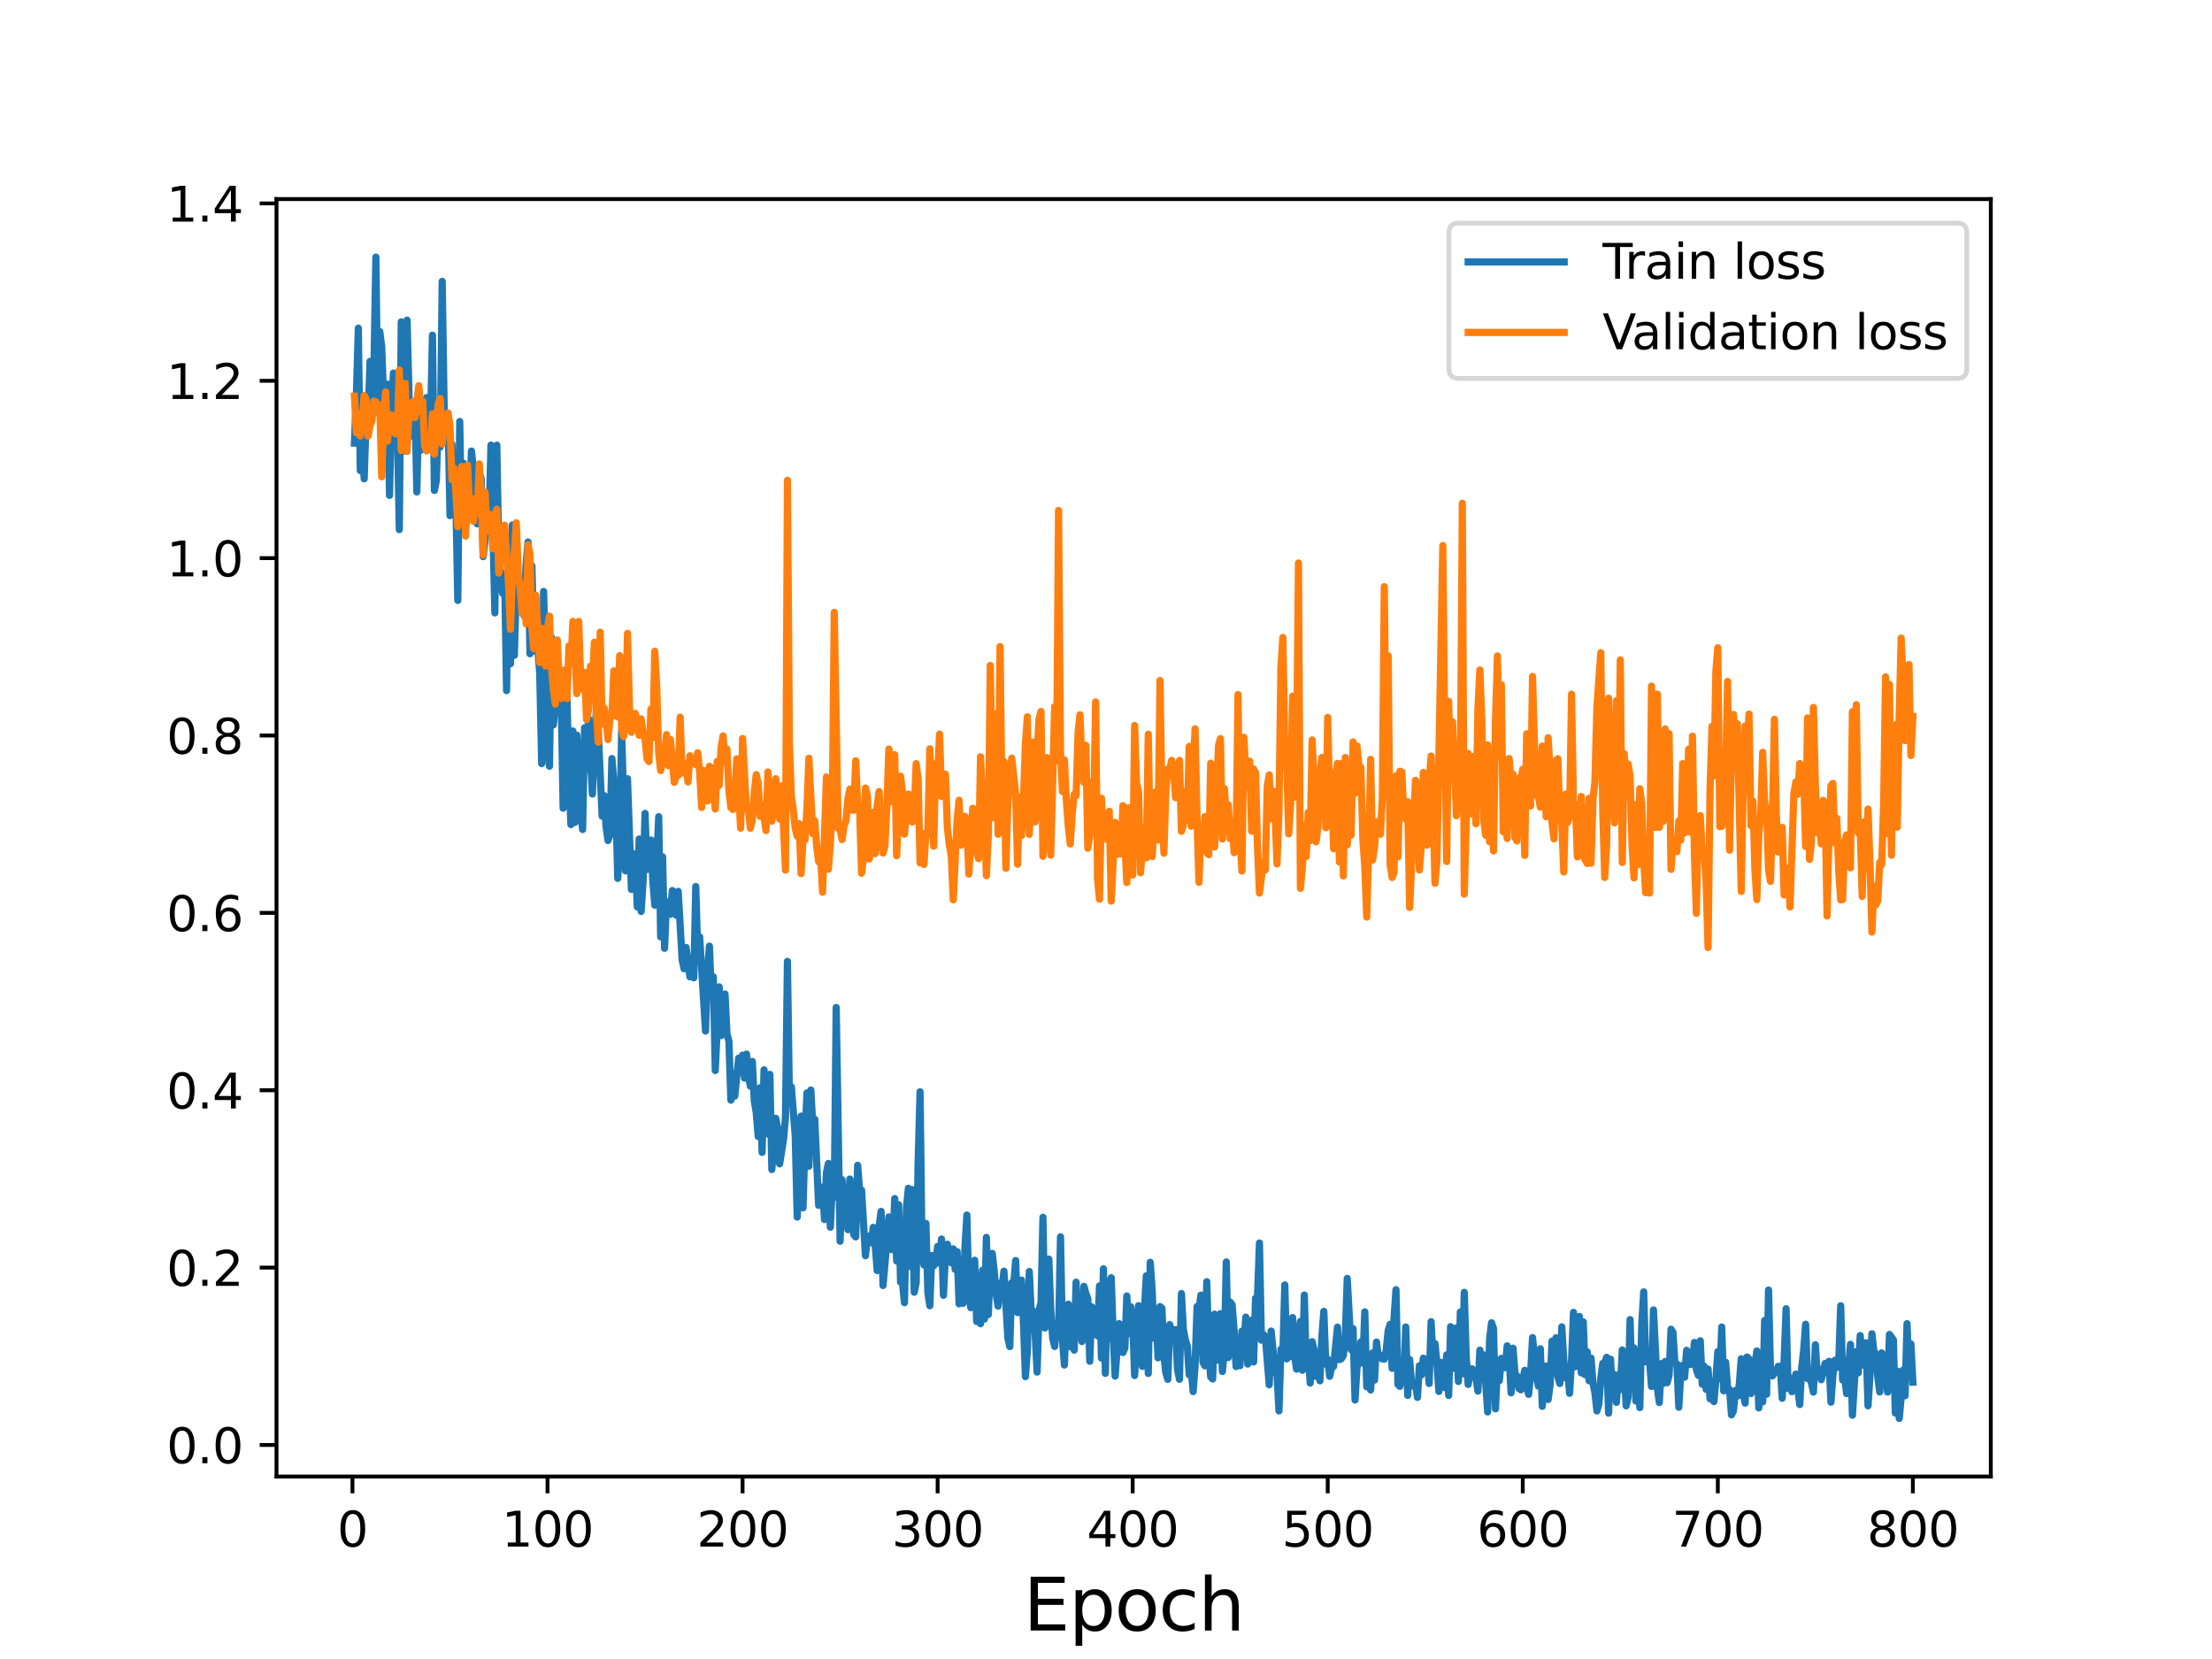 <?xml version="1.0" encoding="utf-8" standalone="no"?>
<!DOCTYPE svg PUBLIC "-//W3C//DTD SVG 1.1//EN"
  "http://www.w3.org/Graphics/SVG/1.1/DTD/svg11.dtd">
<svg height="345.6pt" version="1.1" viewBox="0 0 460.8 345.6" width="460.8pt" xmlns="http://www.w3.org/2000/svg" xmlns:xlink="http://www.w3.org/1999/xlink">
 <defs>
  <style type="text/css">*{stroke-linecap:butt;stroke-linejoin:round;}</style>
 </defs>
 <g id="figure_1">
  <g id="patch_1">
   <path d="M 0 345.6 
L 460.8 345.6 
L 460.8 0 
L 0 0 
z
" style="fill:#ffffff;"/>
  </g>
  <g id="axes_1">
   <g id="patch_2">
    <path d="M 57.6 307.584 
L 414.72 307.584 
L 414.72 41.472 
L 57.6 41.472 
z
" style="fill:#ffffff;"/>
   </g>
   <g id="matplotlib.axis_1">
    <g id="xtick_1">
     <g id="line2d_1">
      <defs>
       <path d="M 0 0 
L 0 3.5 
" id="mb4c4a4aae8" style="stroke:#000000;stroke-width:0.8;"/>
      </defs>
      <g>
       <use style="stroke:#000000;stroke-width:0.8;" x="73.426" xlink:href="#mb4c4a4aae8" y="307.584"/>
      </g>
     </g>
     <g id="text_1">
      <!-- 0 -->
      <g transform="translate(70.245 322.182)scale(0.1 -0.1)">
       <defs>
        <path d="M 2034 4250 
Q 1547 4250 1301 3770 
Q 1056 3291 1056 2328 
Q 1056 1369 1301 889 
Q 1547 409 2034 409 
Q 2525 409 2770 889 
Q 3016 1369 3016 2328 
Q 3016 3291 2770 3770 
Q 2525 4250 2034 4250 
z
M 2034 4750 
Q 2819 4750 3233 4129 
Q 3647 3509 3647 2328 
Q 3647 1150 3233 529 
Q 2819 -91 2034 -91 
Q 1250 -91 836 529 
Q 422 1150 422 2328 
Q 422 3509 836 4129 
Q 1250 4750 2034 4750 
z
" id="DejaVuSans-30" transform="scale(0.016)"/>
       </defs>
       <use xlink:href="#DejaVuSans-30"/>
      </g>
     </g>
    </g>
    <g id="xtick_2">
     <g id="line2d_2">
      <g>
       <use style="stroke:#000000;stroke-width:0.8;" x="114.059" xlink:href="#mb4c4a4aae8" y="307.584"/>
      </g>
     </g>
     <g id="text_2">
      <!-- 100 -->
      <g transform="translate(104.515 322.182)scale(0.1 -0.1)">
       <defs>
        <path d="M 794 531 
L 1825 531 
L 1825 4091 
L 703 3866 
L 703 4441 
L 1819 4666 
L 2450 4666 
L 2450 531 
L 3481 531 
L 3481 0 
L 794 0 
L 794 531 
z
" id="DejaVuSans-31" transform="scale(0.016)"/>
       </defs>
       <use xlink:href="#DejaVuSans-31"/>
       <use x="63.623" xlink:href="#DejaVuSans-30"/>
       <use x="127.246" xlink:href="#DejaVuSans-30"/>
      </g>
     </g>
    </g>
    <g id="xtick_3">
     <g id="line2d_3">
      <g>
       <use style="stroke:#000000;stroke-width:0.8;" x="154.692" xlink:href="#mb4c4a4aae8" y="307.584"/>
      </g>
     </g>
     <g id="text_3">
      <!-- 200 -->
      <g transform="translate(145.148 322.182)scale(0.1 -0.1)">
       <defs>
        <path d="M 1228 531 
L 3431 531 
L 3431 0 
L 469 0 
L 469 531 
Q 828 903 1448 1529 
Q 2069 2156 2228 2338 
Q 2531 2678 2651 2914 
Q 2772 3150 2772 3378 
Q 2772 3750 2511 3984 
Q 2250 4219 1831 4219 
Q 1534 4219 1204 4116 
Q 875 4013 500 3803 
L 500 4441 
Q 881 4594 1212 4672 
Q 1544 4750 1819 4750 
Q 2544 4750 2975 4387 
Q 3406 4025 3406 3419 
Q 3406 3131 3298 2873 
Q 3191 2616 2906 2266 
Q 2828 2175 2409 1742 
Q 1991 1309 1228 531 
z
" id="DejaVuSans-32" transform="scale(0.016)"/>
       </defs>
       <use xlink:href="#DejaVuSans-32"/>
       <use x="63.623" xlink:href="#DejaVuSans-30"/>
       <use x="127.246" xlink:href="#DejaVuSans-30"/>
      </g>
     </g>
    </g>
    <g id="xtick_4">
     <g id="line2d_4">
      <g>
       <use style="stroke:#000000;stroke-width:0.8;" x="195.324" xlink:href="#mb4c4a4aae8" y="307.584"/>
      </g>
     </g>
     <g id="text_4">
      <!-- 300 -->
      <g transform="translate(185.78 322.182)scale(0.1 -0.1)">
       <defs>
        <path d="M 2597 2516 
Q 3050 2419 3304 2112 
Q 3559 1806 3559 1356 
Q 3559 666 3084 287 
Q 2609 -91 1734 -91 
Q 1441 -91 1130 -33 
Q 819 25 488 141 
L 488 750 
Q 750 597 1062 519 
Q 1375 441 1716 441 
Q 2309 441 2620 675 
Q 2931 909 2931 1356 
Q 2931 1769 2642 2001 
Q 2353 2234 1838 2234 
L 1294 2234 
L 1294 2753 
L 1863 2753 
Q 2328 2753 2575 2939 
Q 2822 3125 2822 3475 
Q 2822 3834 2567 4026 
Q 2313 4219 1838 4219 
Q 1578 4219 1281 4162 
Q 984 4106 628 3988 
L 628 4550 
Q 988 4650 1302 4700 
Q 1616 4750 1894 4750 
Q 2613 4750 3031 4423 
Q 3450 4097 3450 3541 
Q 3450 3153 3228 2886 
Q 3006 2619 2597 2516 
z
" id="DejaVuSans-33" transform="scale(0.016)"/>
       </defs>
       <use xlink:href="#DejaVuSans-33"/>
       <use x="63.623" xlink:href="#DejaVuSans-30"/>
       <use x="127.246" xlink:href="#DejaVuSans-30"/>
      </g>
     </g>
    </g>
    <g id="xtick_5">
     <g id="line2d_5">
      <g>
       <use style="stroke:#000000;stroke-width:0.8;" x="235.957" xlink:href="#mb4c4a4aae8" y="307.584"/>
      </g>
     </g>
     <g id="text_5">
      <!-- 400 -->
      <g transform="translate(226.413 322.182)scale(0.1 -0.1)">
       <defs>
        <path d="M 2419 4116 
L 825 1625 
L 2419 1625 
L 2419 4116 
z
M 2253 4666 
L 3047 4666 
L 3047 1625 
L 3713 1625 
L 3713 1100 
L 3047 1100 
L 3047 0 
L 2419 0 
L 2419 1100 
L 313 1100 
L 313 1709 
L 2253 4666 
z
" id="DejaVuSans-34" transform="scale(0.016)"/>
       </defs>
       <use xlink:href="#DejaVuSans-34"/>
       <use x="63.623" xlink:href="#DejaVuSans-30"/>
       <use x="127.246" xlink:href="#DejaVuSans-30"/>
      </g>
     </g>
    </g>
    <g id="xtick_6">
     <g id="line2d_6">
      <g>
       <use style="stroke:#000000;stroke-width:0.8;" x="276.589" xlink:href="#mb4c4a4aae8" y="307.584"/>
      </g>
     </g>
     <g id="text_6">
      <!-- 500 -->
      <g transform="translate(267.046 322.182)scale(0.1 -0.1)">
       <defs>
        <path d="M 691 4666 
L 3169 4666 
L 3169 4134 
L 1269 4134 
L 1269 2991 
Q 1406 3038 1543 3061 
Q 1681 3084 1819 3084 
Q 2600 3084 3056 2656 
Q 3513 2228 3513 1497 
Q 3513 744 3044 326 
Q 2575 -91 1722 -91 
Q 1428 -91 1123 -41 
Q 819 9 494 109 
L 494 744 
Q 775 591 1075 516 
Q 1375 441 1709 441 
Q 2250 441 2565 725 
Q 2881 1009 2881 1497 
Q 2881 1984 2565 2268 
Q 2250 2553 1709 2553 
Q 1456 2553 1204 2497 
Q 953 2441 691 2322 
L 691 4666 
z
" id="DejaVuSans-35" transform="scale(0.016)"/>
       </defs>
       <use xlink:href="#DejaVuSans-35"/>
       <use x="63.623" xlink:href="#DejaVuSans-30"/>
       <use x="127.246" xlink:href="#DejaVuSans-30"/>
      </g>
     </g>
    </g>
    <g id="xtick_7">
     <g id="line2d_7">
      <g>
       <use style="stroke:#000000;stroke-width:0.8;" x="317.222" xlink:href="#mb4c4a4aae8" y="307.584"/>
      </g>
     </g>
     <g id="text_7">
      <!-- 600 -->
      <g transform="translate(307.678 322.182)scale(0.1 -0.1)">
       <defs>
        <path d="M 2113 2584 
Q 1688 2584 1439 2293 
Q 1191 2003 1191 1497 
Q 1191 994 1439 701 
Q 1688 409 2113 409 
Q 2538 409 2786 701 
Q 3034 994 3034 1497 
Q 3034 2003 2786 2293 
Q 2538 2584 2113 2584 
z
M 3366 4563 
L 3366 3988 
Q 3128 4100 2886 4159 
Q 2644 4219 2406 4219 
Q 1781 4219 1451 3797 
Q 1122 3375 1075 2522 
Q 1259 2794 1537 2939 
Q 1816 3084 2150 3084 
Q 2853 3084 3261 2657 
Q 3669 2231 3669 1497 
Q 3669 778 3244 343 
Q 2819 -91 2113 -91 
Q 1303 -91 875 529 
Q 447 1150 447 2328 
Q 447 3434 972 4092 
Q 1497 4750 2381 4750 
Q 2619 4750 2861 4703 
Q 3103 4656 3366 4563 
z
" id="DejaVuSans-36" transform="scale(0.016)"/>
       </defs>
       <use xlink:href="#DejaVuSans-36"/>
       <use x="63.623" xlink:href="#DejaVuSans-30"/>
       <use x="127.246" xlink:href="#DejaVuSans-30"/>
      </g>
     </g>
    </g>
    <g id="xtick_8">
     <g id="line2d_8">
      <g>
       <use style="stroke:#000000;stroke-width:0.8;" x="357.855" xlink:href="#mb4c4a4aae8" y="307.584"/>
      </g>
     </g>
     <g id="text_8">
      <!-- 700 -->
      <g transform="translate(348.311 322.182)scale(0.1 -0.1)">
       <defs>
        <path d="M 525 4666 
L 3525 4666 
L 3525 4397 
L 1831 0 
L 1172 0 
L 2766 4134 
L 525 4134 
L 525 4666 
z
" id="DejaVuSans-37" transform="scale(0.016)"/>
       </defs>
       <use xlink:href="#DejaVuSans-37"/>
       <use x="63.623" xlink:href="#DejaVuSans-30"/>
       <use x="127.246" xlink:href="#DejaVuSans-30"/>
      </g>
     </g>
    </g>
    <g id="xtick_9">
     <g id="line2d_9">
      <g>
       <use style="stroke:#000000;stroke-width:0.8;" x="398.487" xlink:href="#mb4c4a4aae8" y="307.584"/>
      </g>
     </g>
     <g id="text_9">
      <!-- 800 -->
      <g transform="translate(388.944 322.182)scale(0.1 -0.1)">
       <defs>
        <path d="M 2034 2216 
Q 1584 2216 1326 1975 
Q 1069 1734 1069 1313 
Q 1069 891 1326 650 
Q 1584 409 2034 409 
Q 2484 409 2743 651 
Q 3003 894 3003 1313 
Q 3003 1734 2745 1975 
Q 2488 2216 2034 2216 
z
M 1403 2484 
Q 997 2584 770 2862 
Q 544 3141 544 3541 
Q 544 4100 942 4425 
Q 1341 4750 2034 4750 
Q 2731 4750 3128 4425 
Q 3525 4100 3525 3541 
Q 3525 3141 3298 2862 
Q 3072 2584 2669 2484 
Q 3125 2378 3379 2068 
Q 3634 1759 3634 1313 
Q 3634 634 3220 271 
Q 2806 -91 2034 -91 
Q 1263 -91 848 271 
Q 434 634 434 1313 
Q 434 1759 690 2068 
Q 947 2378 1403 2484 
z
M 1172 3481 
Q 1172 3119 1398 2916 
Q 1625 2713 2034 2713 
Q 2441 2713 2670 2916 
Q 2900 3119 2900 3481 
Q 2900 3844 2670 4047 
Q 2441 4250 2034 4250 
Q 1625 4250 1398 4047 
Q 1172 3844 1172 3481 
z
" id="DejaVuSans-38" transform="scale(0.016)"/>
       </defs>
       <use xlink:href="#DejaVuSans-38"/>
       <use x="63.623" xlink:href="#DejaVuSans-30"/>
       <use x="127.246" xlink:href="#DejaVuSans-30"/>
      </g>
     </g>
    </g>
    <g id="text_10">
     <!-- Epoch -->
     <g transform="translate(213.194 339.66)scale(0.15 -0.15)">
      <defs>
       <path d="M 628 4666 
L 3578 4666 
L 3578 4134 
L 1259 4134 
L 1259 2753 
L 3481 2753 
L 3481 2222 
L 1259 2222 
L 1259 531 
L 3634 531 
L 3634 0 
L 628 0 
L 628 4666 
z
" id="DejaVuSans-45" transform="scale(0.016)"/>
       <path d="M 1159 525 
L 1159 -1331 
L 581 -1331 
L 581 3500 
L 1159 3500 
L 1159 2969 
Q 1341 3281 1617 3432 
Q 1894 3584 2278 3584 
Q 2916 3584 3314 3078 
Q 3713 2572 3713 1747 
Q 3713 922 3314 415 
Q 2916 -91 2278 -91 
Q 1894 -91 1617 61 
Q 1341 213 1159 525 
z
M 3116 1747 
Q 3116 2381 2855 2742 
Q 2594 3103 2138 3103 
Q 1681 3103 1420 2742 
Q 1159 2381 1159 1747 
Q 1159 1113 1420 752 
Q 1681 391 2138 391 
Q 2594 391 2855 752 
Q 3116 1113 3116 1747 
z
" id="DejaVuSans-70" transform="scale(0.016)"/>
       <path d="M 1959 3097 
Q 1497 3097 1228 2736 
Q 959 2375 959 1747 
Q 959 1119 1226 758 
Q 1494 397 1959 397 
Q 2419 397 2687 759 
Q 2956 1122 2956 1747 
Q 2956 2369 2687 2733 
Q 2419 3097 1959 3097 
z
M 1959 3584 
Q 2709 3584 3137 3096 
Q 3566 2609 3566 1747 
Q 3566 888 3137 398 
Q 2709 -91 1959 -91 
Q 1206 -91 779 398 
Q 353 888 353 1747 
Q 353 2609 779 3096 
Q 1206 3584 1959 3584 
z
" id="DejaVuSans-6f" transform="scale(0.016)"/>
       <path d="M 3122 3366 
L 3122 2828 
Q 2878 2963 2633 3030 
Q 2388 3097 2138 3097 
Q 1578 3097 1268 2742 
Q 959 2388 959 1747 
Q 959 1106 1268 751 
Q 1578 397 2138 397 
Q 2388 397 2633 464 
Q 2878 531 3122 666 
L 3122 134 
Q 2881 22 2623 -34 
Q 2366 -91 2075 -91 
Q 1284 -91 818 406 
Q 353 903 353 1747 
Q 353 2603 823 3093 
Q 1294 3584 2113 3584 
Q 2378 3584 2631 3529 
Q 2884 3475 3122 3366 
z
" id="DejaVuSans-63" transform="scale(0.016)"/>
       <path d="M 3513 2113 
L 3513 0 
L 2938 0 
L 2938 2094 
Q 2938 2591 2744 2837 
Q 2550 3084 2163 3084 
Q 1697 3084 1428 2787 
Q 1159 2491 1159 1978 
L 1159 0 
L 581 0 
L 581 4863 
L 1159 4863 
L 1159 2956 
Q 1366 3272 1645 3428 
Q 1925 3584 2291 3584 
Q 2894 3584 3203 3211 
Q 3513 2838 3513 2113 
z
" id="DejaVuSans-68" transform="scale(0.016)"/>
      </defs>
      <use xlink:href="#DejaVuSans-45"/>
      <use x="63.184" xlink:href="#DejaVuSans-70"/>
      <use x="126.66" xlink:href="#DejaVuSans-6f"/>
      <use x="187.842" xlink:href="#DejaVuSans-63"/>
      <use x="242.822" xlink:href="#DejaVuSans-68"/>
     </g>
    </g>
   </g>
   <g id="matplotlib.axis_2">
    <g id="ytick_1">
     <g id="line2d_10">
      <defs>
       <path d="M 0 0 
L -3.5 0 
" id="mc347a80c98" style="stroke:#000000;stroke-width:0.8;"/>
      </defs>
      <g>
       <use style="stroke:#000000;stroke-width:0.8;" x="57.6" xlink:href="#mc347a80c98" y="301.016"/>
      </g>
     </g>
     <g id="text_11">
      <!-- 0.0 -->
      <g transform="translate(34.697 304.816)scale(0.1 -0.1)">
       <defs>
        <path d="M 684 794 
L 1344 794 
L 1344 0 
L 684 0 
L 684 794 
z
" id="DejaVuSans-2e" transform="scale(0.016)"/>
       </defs>
       <use xlink:href="#DejaVuSans-30"/>
       <use x="63.623" xlink:href="#DejaVuSans-2e"/>
       <use x="95.41" xlink:href="#DejaVuSans-30"/>
      </g>
     </g>
    </g>
    <g id="ytick_2">
     <g id="line2d_11">
      <g>
       <use style="stroke:#000000;stroke-width:0.8;" x="57.6" xlink:href="#mc347a80c98" y="264.067"/>
      </g>
     </g>
     <g id="text_12">
      <!-- 0.2 -->
      <g transform="translate(34.697 267.866)scale(0.1 -0.1)">
       <use xlink:href="#DejaVuSans-30"/>
       <use x="63.623" xlink:href="#DejaVuSans-2e"/>
       <use x="95.41" xlink:href="#DejaVuSans-32"/>
      </g>
     </g>
    </g>
    <g id="ytick_3">
     <g id="line2d_12">
      <g>
       <use style="stroke:#000000;stroke-width:0.8;" x="57.6" xlink:href="#mc347a80c98" y="227.118"/>
      </g>
     </g>
     <g id="text_13">
      <!-- 0.4 -->
      <g transform="translate(34.697 230.917)scale(0.1 -0.1)">
       <use xlink:href="#DejaVuSans-30"/>
       <use x="63.623" xlink:href="#DejaVuSans-2e"/>
       <use x="95.41" xlink:href="#DejaVuSans-34"/>
      </g>
     </g>
    </g>
    <g id="ytick_4">
     <g id="line2d_13">
      <g>
       <use style="stroke:#000000;stroke-width:0.8;" x="57.6" xlink:href="#mc347a80c98" y="190.169"/>
      </g>
     </g>
     <g id="text_14">
      <!-- 0.6 -->
      <g transform="translate(34.697 193.968)scale(0.1 -0.1)">
       <use xlink:href="#DejaVuSans-30"/>
       <use x="63.623" xlink:href="#DejaVuSans-2e"/>
       <use x="95.41" xlink:href="#DejaVuSans-36"/>
      </g>
     </g>
    </g>
    <g id="ytick_5">
     <g id="line2d_14">
      <g>
       <use style="stroke:#000000;stroke-width:0.8;" x="57.6" xlink:href="#mc347a80c98" y="153.219"/>
      </g>
     </g>
     <g id="text_15">
      <!-- 0.8 -->
      <g transform="translate(34.697 157.019)scale(0.1 -0.1)">
       <use xlink:href="#DejaVuSans-30"/>
       <use x="63.623" xlink:href="#DejaVuSans-2e"/>
       <use x="95.41" xlink:href="#DejaVuSans-38"/>
      </g>
     </g>
    </g>
    <g id="ytick_6">
     <g id="line2d_15">
      <g>
       <use style="stroke:#000000;stroke-width:0.8;" x="57.6" xlink:href="#mc347a80c98" y="116.27"/>
      </g>
     </g>
     <g id="text_16">
      <!-- 1.0 -->
      <g transform="translate(34.697 120.069)scale(0.1 -0.1)">
       <use xlink:href="#DejaVuSans-31"/>
       <use x="63.623" xlink:href="#DejaVuSans-2e"/>
       <use x="95.41" xlink:href="#DejaVuSans-30"/>
      </g>
     </g>
    </g>
    <g id="ytick_7">
     <g id="line2d_16">
      <g>
       <use style="stroke:#000000;stroke-width:0.8;" x="57.6" xlink:href="#mc347a80c98" y="79.321"/>
      </g>
     </g>
     <g id="text_17">
      <!-- 1.2 -->
      <g transform="translate(34.697 83.12)scale(0.1 -0.1)">
       <use xlink:href="#DejaVuSans-31"/>
       <use x="63.623" xlink:href="#DejaVuSans-2e"/>
       <use x="95.41" xlink:href="#DejaVuSans-32"/>
      </g>
     </g>
    </g>
    <g id="ytick_8">
     <g id="line2d_17">
      <g>
       <use style="stroke:#000000;stroke-width:0.8;" x="57.6" xlink:href="#mc347a80c98" y="42.372"/>
      </g>
     </g>
     <g id="text_18">
      <!-- 1.4 -->
      <g transform="translate(34.697 46.171)scale(0.1 -0.1)">
       <use xlink:href="#DejaVuSans-31"/>
       <use x="63.623" xlink:href="#DejaVuSans-2e"/>
       <use x="95.41" xlink:href="#DejaVuSans-34"/>
      </g>
     </g>
    </g>
   </g>
   <g id="line2d_18">
    <path clip-path="url(#pf53097d8b4)" d="M 73.833 92.309 
L 74.239 82.421 
L 74.645 68.371 
L 75.052 98.03 
L 75.458 93.088 
L 75.864 99.746 
L 76.271 87.077 
L 76.677 87.13 
L 77.083 75.284 
L 77.49 83.039 
L 77.896 76.775 
L 78.302 53.568 
L 78.709 85.83 
L 79.115 69.07 
L 79.521 72.246 
L 79.928 83.452 
L 80.334 84.128 
L 80.74 80.03 
L 81.147 103.194 
L 81.553 85.356 
L 81.959 77.72 
L 82.366 78.097 
L 82.772 88.46 
L 83.178 110.33 
L 83.585 67.052 
L 83.991 87.944 
L 84.397 93.96 
L 84.804 66.692 
L 85.21 82.566 
L 85.616 85.295 
L 86.023 90.87 
L 86.429 83.851 
L 86.835 102.488 
L 87.241 84.386 
L 87.648 93.793 
L 88.054 84.874 
L 88.46 91.743 
L 88.867 82.815 
L 89.273 91.827 
L 89.679 88.679 
L 90.086 69.828 
L 90.492 102.175 
L 90.898 100.132 
L 91.305 87.755 
L 91.711 93.111 
L 92.117 58.624 
L 92.524 84.86 
L 92.93 90.667 
L 93.336 87.149 
L 93.743 107.416 
L 94.149 92.528 
L 94.555 105.787 
L 94.962 104.401 
L 95.368 125.089 
L 95.774 87.794 
L 96.181 110.474 
L 96.587 96.52 
L 96.993 109.859 
L 97.4 105.348 
L 97.806 104.779 
L 98.212 93.963 
L 98.619 97.886 
L 99.025 100.415 
L 99.431 109.132 
L 99.838 98.588 
L 100.244 99.685 
L 100.65 115.962 
L 101.463 108.857 
L 101.869 108.923 
L 102.276 92.722 
L 103.088 127.672 
L 103.495 92.733 
L 103.901 115.564 
L 104.307 121.602 
L 104.714 123.605 
L 105.12 119.476 
L 105.526 143.863 
L 105.932 115.527 
L 106.339 138.273 
L 106.745 109.347 
L 107.151 136.529 
L 107.558 121.714 
L 107.964 126.927 
L 108.37 120.856 
L 108.777 122.208 
L 109.183 128.278 
L 109.589 117.725 
L 109.996 112.909 
L 110.402 136.185 
L 110.808 117.879 
L 111.215 135.598 
L 111.621 132.648 
L 112.027 135.022 
L 112.434 140.287 
L 112.84 159.075 
L 113.246 123.202 
L 114.059 155.741 
L 114.465 159.615 
L 114.872 132.788 
L 115.278 150.997 
L 115.684 146.426 
L 116.091 148.121 
L 116.497 144.487 
L 116.903 145.455 
L 117.31 168.367 
L 118.122 145.644 
L 118.529 162.168 
L 118.935 171.78 
L 119.341 152.277 
L 119.748 171.331 
L 120.154 153.14 
L 120.56 159.866 
L 120.967 169.408 
L 121.373 172.792 
L 121.779 151.604 
L 122.186 160.258 
L 122.592 149.709 
L 123.405 165.415 
L 123.811 154.732 
L 124.217 148.112 
L 124.623 152.329 
L 125.436 170.013 
L 125.842 165.741 
L 126.249 172.209 
L 126.655 175.097 
L 127.061 173.919 
L 127.468 158.018 
L 128.28 167.515 
L 128.687 182.988 
L 129.093 175.396 
L 129.499 152.282 
L 130.312 181.432 
L 130.718 162.223 
L 131.531 185.282 
L 131.937 177.839 
L 132.344 178.63 
L 132.75 188.925 
L 133.156 174.778 
L 133.563 189.87 
L 133.969 183.539 
L 134.375 169.442 
L 134.782 181.123 
L 135.594 174.99 
L 136.001 183.569 
L 136.407 188.587 
L 137.22 170.138 
L 137.626 195.166 
L 138.032 178.495 
L 138.439 197.551 
L 138.845 187.855 
L 139.658 190.472 
L 140.064 185.517 
L 140.877 190.648 
L 141.283 185.692 
L 142.096 199.877 
L 142.502 201.811 
L 142.908 197.367 
L 143.721 203.485 
L 144.127 200.039 
L 144.533 203.695 
L 144.94 184.668 
L 145.346 198.242 
L 145.752 195.16 
L 146.971 214.787 
L 147.378 202.559 
L 147.784 197.096 
L 148.19 207.195 
L 148.597 203.489 
L 149.003 223.006 
L 149.816 205.583 
L 150.222 215.733 
L 150.628 207.818 
L 151.035 207.074 
L 151.441 215.405 
L 151.847 216.902 
L 152.254 229.178 
L 152.66 223.644 
L 153.066 228.341 
L 153.879 220.422 
L 154.285 222.343 
L 154.692 219.806 
L 155.098 224.592 
L 155.504 219.591 
L 155.911 224.34 
L 156.317 226.269 
L 156.723 221.124 
L 157.13 229.334 
L 157.536 231.775 
L 157.942 236.754 
L 158.349 226.581 
L 158.755 240.061 
L 159.161 222.863 
L 159.568 234.223 
L 159.974 236.224 
L 160.38 223.812 
L 160.787 243.634 
L 161.599 232.961 
L 162.005 235.128 
L 162.412 242.456 
L 163.224 237.358 
L 163.631 232.715 
L 164.037 200.273 
L 164.443 228.582 
L 164.85 226.406 
L 165.662 236.612 
L 166.069 253.54 
L 166.475 245.16 
L 166.881 232.499 
L 167.288 251.608 
L 167.694 237.45 
L 168.1 227.668 
L 168.507 242.948 
L 168.913 227.074 
L 169.319 234.383 
L 169.726 233.164 
L 170.538 251.107 
L 170.945 250.845 
L 171.351 247.293 
L 171.757 254.061 
L 172.164 244.24 
L 172.57 242.365 
L 172.976 255.649 
L 173.383 246.798 
L 173.789 249.432 
L 174.195 209.879 
L 175.008 258.57 
L 175.414 245.755 
L 175.821 252.468 
L 176.227 250.303 
L 176.633 256.165 
L 177.04 245.614 
L 177.852 257.185 
L 178.259 257.673 
L 178.665 242.754 
L 179.071 247.972 
L 179.478 247.915 
L 180.29 261.589 
L 180.696 257.491 
L 181.103 257.714 
L 181.509 258.918 
L 181.915 255.685 
L 182.322 259.325 
L 182.728 264.688 
L 183.134 255.492 
L 183.541 252.349 
L 183.947 267.795 
L 184.76 258.732 
L 185.166 253.51 
L 185.572 260.279 
L 185.979 260.309 
L 186.385 249.682 
L 186.791 262.7 
L 187.198 250.963 
L 187.604 267.084 
L 188.01 267.357 
L 188.417 271.379 
L 188.823 251.619 
L 189.229 247.55 
L 189.636 263.842 
L 190.042 247.822 
L 190.448 269.194 
L 190.855 267.234 
L 191.261 242.122 
L 191.667 227.445 
L 192.074 259.967 
L 192.48 263.523 
L 192.886 254.869 
L 193.293 269.273 
L 193.699 272.015 
L 194.105 261.553 
L 194.512 263.678 
L 194.918 263.109 
L 195.324 259.652 
L 195.731 263.14 
L 196.137 258.11 
L 196.543 269.836 
L 196.95 261.382 
L 197.356 259.194 
L 198.169 263.078 
L 198.575 260.161 
L 198.981 264.443 
L 199.387 260.75 
L 199.794 271.609 
L 200.2 264.874 
L 200.606 271.506 
L 201.013 259.976 
L 201.419 253.121 
L 201.825 269.659 
L 202.232 272.409 
L 202.638 271.778 
L 203.044 262.535 
L 203.451 275.293 
L 203.857 265.791 
L 204.263 275.76 
L 204.67 264.6 
L 205.076 274.786 
L 205.482 257.783 
L 205.889 273.841 
L 206.295 262.729 
L 206.701 261.104 
L 207.108 264.769 
L 207.514 269.662 
L 207.92 272.094 
L 208.327 267.322 
L 208.733 268.207 
L 209.139 264.802 
L 209.952 278.706 
L 210.358 280.525 
L 210.765 267.225 
L 211.171 267.576 
L 211.577 262.594 
L 211.984 273.436 
L 212.796 266.669 
L 213.203 275.477 
L 213.609 286.779 
L 214.015 281.397 
L 214.422 264.877 
L 214.828 273.443 
L 215.234 273.145 
L 215.641 277.876 
L 216.047 285.835 
L 216.453 272.888 
L 216.86 271.397 
L 217.266 253.582 
L 217.672 276.649 
L 218.078 272.959 
L 218.485 262.3 
L 218.891 272.755 
L 219.297 278.762 
L 219.704 280.492 
L 220.11 276.4 
L 220.516 277.488 
L 220.923 257.656 
L 221.329 279.022 
L 221.735 284.359 
L 222.142 273.034 
L 222.548 271.688 
L 222.954 280.534 
L 223.361 276.343 
L 223.767 281.264 
L 224.173 267.103 
L 224.58 278.286 
L 224.986 276.106 
L 225.392 279.468 
L 225.799 267.958 
L 226.205 269.471 
L 226.611 270.51 
L 227.018 283.574 
L 227.424 272.231 
L 227.83 276.352 
L 228.237 274.856 
L 228.643 278.278 
L 229.049 267.866 
L 229.456 282.916 
L 229.862 264.316 
L 230.268 286.095 
L 230.675 266.909 
L 231.081 278.833 
L 231.487 266.178 
L 231.894 278.164 
L 232.3 286.678 
L 233.113 275.727 
L 233.519 278.023 
L 233.925 281.752 
L 234.332 280.833 
L 234.738 269.976 
L 235.144 277.812 
L 235.551 272.226 
L 235.957 275.073 
L 236.363 286.553 
L 237.176 272.001 
L 237.582 276.519 
L 237.988 284.644 
L 238.395 272.913 
L 238.801 265.777 
L 239.207 286.12 
L 239.614 262.966 
L 240.02 268.826 
L 240.426 278.79 
L 240.833 273.722 
L 241.239 282.856 
L 241.645 272.184 
L 242.052 272.535 
L 242.458 282.482 
L 242.864 285.973 
L 243.271 287.342 
L 243.677 275.948 
L 244.49 279.094 
L 244.896 276.975 
L 245.302 285.335 
L 245.709 287.333 
L 246.115 269.476 
L 246.521 276.954 
L 246.928 279.123 
L 247.334 280.387 
L 247.74 286.402 
L 248.147 285.33 
L 248.553 289.887 
L 248.959 284.4 
L 249.366 272.181 
L 249.772 272.673 
L 250.178 269.798 
L 250.585 283.733 
L 250.991 284.522 
L 251.397 266.993 
L 251.804 281.456 
L 252.21 286.832 
L 252.616 287.267 
L 253.023 273.754 
L 253.429 283.376 
L 253.835 282.334 
L 254.242 273.665 
L 254.648 285.714 
L 255.054 281.263 
L 255.46 262.887 
L 255.867 282.802 
L 256.273 271.254 
L 256.679 271.815 
L 257.086 277.062 
L 257.492 284.68 
L 257.898 281.195 
L 258.305 284.505 
L 258.711 277.307 
L 259.117 280.487 
L 259.524 274.379 
L 259.93 284.163 
L 260.336 280.747 
L 260.743 275.019 
L 261.149 283.715 
L 261.555 270.472 
L 261.962 269.991 
L 262.368 258.94 
L 262.774 279.181 
L 263.181 278.003 
L 263.587 278.46 
L 264.4 288.474 
L 264.806 277.286 
L 265.619 285.686 
L 266.025 286.339 
L 266.431 293.914 
L 266.838 281.074 
L 267.244 282.005 
L 267.65 267.671 
L 268.057 283.082 
L 268.463 280.316 
L 268.869 282.603 
L 269.276 274.472 
L 269.682 282.469 
L 270.088 285.215 
L 270.495 279.082 
L 270.901 275.274 
L 271.307 285.456 
L 271.714 269.78 
L 272.12 284.83 
L 272.526 281.87 
L 272.933 288.116 
L 273.339 279.504 
L 273.745 281.225 
L 274.151 286.742 
L 274.558 282.33 
L 274.964 287.644 
L 275.37 278.485 
L 275.777 273.18 
L 276.183 284.171 
L 276.589 283.117 
L 276.996 286.708 
L 277.402 284.807 
L 277.808 284.655 
L 278.621 276.472 
L 279.027 283.243 
L 279.434 283.044 
L 279.84 282.345 
L 280.246 278.597 
L 280.653 266.318 
L 281.465 281.169 
L 281.872 276.792 
L 282.278 291.643 
L 282.684 284.875 
L 283.091 283.514 
L 283.497 279.544 
L 283.903 283.969 
L 284.31 273.277 
L 284.716 288.894 
L 285.122 284.112 
L 285.529 289.562 
L 285.935 281.825 
L 286.341 287.496 
L 286.748 279.574 
L 287.154 282.827 
L 287.56 282.333 
L 287.967 283.093 
L 288.373 283.136 
L 288.779 281.254 
L 289.186 277.151 
L 289.592 275.872 
L 289.998 285.035 
L 290.405 274.589 
L 290.811 268.665 
L 291.217 288.39 
L 291.624 288.806 
L 292.03 284.236 
L 292.436 287.798 
L 292.842 276.439 
L 293.249 290.688 
L 293.655 283.213 
L 294.061 288.306 
L 294.468 288.757 
L 294.874 288.083 
L 295.28 291.104 
L 295.687 284.502 
L 296.093 286.428 
L 296.499 282.932 
L 296.906 283.344 
L 297.312 283.413 
L 297.718 288.209 
L 298.125 275.322 
L 298.531 283.331 
L 298.937 279.892 
L 299.344 284.038 
L 299.75 289.868 
L 300.156 283.813 
L 300.563 288.058 
L 300.969 289.087 
L 301.375 282.25 
L 301.782 290.691 
L 302.188 276.368 
L 302.594 285.062 
L 303.001 278.949 
L 303.407 276.624 
L 303.813 287.792 
L 304.22 273.319 
L 304.626 286.206 
L 305.032 269.219 
L 305.439 282.586 
L 305.845 288.403 
L 306.251 285.8 
L 306.658 285.142 
L 307.064 286.984 
L 307.47 286.832 
L 307.877 289.793 
L 308.283 281.257 
L 308.689 283.705 
L 309.096 282.256 
L 309.908 294.128 
L 310.315 278.852 
L 310.721 275.562 
L 311.127 276.767 
L 311.533 293.488 
L 311.94 284.825 
L 312.346 287.583 
L 312.752 282.978 
L 313.565 284.908 
L 313.971 280.363 
L 314.378 282.421 
L 314.784 290.155 
L 315.19 280.858 
L 315.597 286.1 
L 316.003 286.641 
L 316.409 289.238 
L 316.816 289.527 
L 317.628 285.457 
L 318.035 288.903 
L 318.441 290.468 
L 318.847 286.251 
L 319.254 278.646 
L 320.066 286.787 
L 320.473 288.74 
L 320.879 280.972 
L 321.285 292.966 
L 321.692 285.566 
L 322.098 284.573 
L 322.504 291.539 
L 322.911 288.511 
L 323.317 279.384 
L 323.723 281.642 
L 324.13 278.69 
L 324.536 286.814 
L 324.942 288.212 
L 325.349 276.415 
L 325.755 283.216 
L 326.161 287.072 
L 326.568 285.248 
L 326.974 290.246 
L 327.38 283.506 
L 327.787 273.392 
L 328.193 284.703 
L 328.599 276.171 
L 329.006 274.241 
L 329.412 286.001 
L 329.818 275.369 
L 330.224 286.399 
L 330.631 281.604 
L 331.037 287.632 
L 331.443 282.914 
L 331.85 288.203 
L 332.256 290.168 
L 332.662 293.93 
L 333.069 292.49 
L 333.475 287.133 
L 333.881 284.018 
L 334.288 283.92 
L 334.694 282.755 
L 335.1 294.392 
L 335.507 283.143 
L 335.913 290.337 
L 336.319 286.339 
L 336.726 292.139 
L 337.132 286.458 
L 337.538 289.469 
L 337.945 281.225 
L 338.351 285.161 
L 338.757 292.867 
L 339.164 291.101 
L 339.57 274.895 
L 339.976 288.062 
L 340.383 280.794 
L 340.789 291.869 
L 341.195 284.904 
L 341.602 293.225 
L 342.008 275.92 
L 342.414 269.123 
L 342.821 283.686 
L 343.227 283.282 
L 343.633 283.45 
L 344.04 288.832 
L 344.446 272.883 
L 345.259 289.244 
L 345.665 292.184 
L 346.071 284.077 
L 346.478 288.203 
L 346.884 283.621 
L 347.29 288.042 
L 347.697 286.464 
L 348.103 276.905 
L 348.509 277.55 
L 348.915 284.023 
L 349.322 284.128 
L 349.728 293.154 
L 350.134 286.096 
L 350.541 284.405 
L 350.947 286.898 
L 351.353 281.299 
L 351.76 282.114 
L 352.166 284.267 
L 352.572 283.786 
L 352.979 279.647 
L 353.385 285.298 
L 353.791 286.51 
L 354.198 279.316 
L 354.604 288.359 
L 355.01 284.613 
L 355.417 289.447 
L 355.823 285.197 
L 356.229 291.388 
L 356.636 288.787 
L 357.042 291.98 
L 357.448 287.49 
L 357.855 281.56 
L 358.261 287.192 
L 358.667 276.437 
L 359.074 289.743 
L 359.48 283.777 
L 359.886 289.039 
L 360.293 289.468 
L 360.699 294.738 
L 361.105 293.924 
L 361.512 289.67 
L 361.918 290.857 
L 362.324 288.446 
L 362.731 283.049 
L 363.137 290.388 
L 363.543 292.299 
L 363.95 282.689 
L 364.356 283.113 
L 364.762 290.303 
L 365.981 281.433 
L 366.388 293.291 
L 366.794 286.594 
L 367.2 292.049 
L 367.606 275.083 
L 368.013 290.446 
L 368.419 268.74 
L 368.825 285.345 
L 369.232 286.619 
L 369.638 286.014 
L 370.044 285.639 
L 370.451 284.623 
L 370.857 284.627 
L 371.263 291.29 
L 371.67 283.232 
L 372.076 272.632 
L 372.482 289.235 
L 372.889 287.052 
L 373.295 289.919 
L 373.701 289.209 
L 374.108 286.245 
L 374.92 292.59 
L 375.327 284.907 
L 375.733 281.351 
L 376.139 275.872 
L 376.546 287.198 
L 376.952 286.09 
L 377.765 290.009 
L 378.171 280.143 
L 378.577 286.443 
L 378.984 285.255 
L 379.39 287.419 
L 380.203 284.022 
L 380.609 284.371 
L 381.015 283.585 
L 381.422 292.105 
L 381.828 286.424 
L 382.234 283.373 
L 382.641 284.874 
L 383.047 283.397 
L 383.453 272.011 
L 383.86 287.498 
L 384.266 286.58 
L 384.672 290.308 
L 385.485 280.048 
L 385.891 294.817 
L 386.704 281.556 
L 387.11 285.993 
L 387.516 278.223 
L 387.923 283.293 
L 388.329 284.417 
L 388.735 279.723 
L 389.142 292.854 
L 389.548 286.582 
L 389.954 277.847 
L 390.361 281.491 
L 390.767 282.034 
L 391.173 286.795 
L 391.58 289.964 
L 391.986 281.832 
L 392.392 286.516 
L 392.799 285.839 
L 393.205 290.002 
L 393.611 277.981 
L 394.424 279.112 
L 394.83 294.364 
L 395.237 285.622 
L 395.643 295.488 
L 396.049 291.121 
L 396.456 285.418 
L 396.862 290.763 
L 397.268 275.743 
L 397.675 286.018 
L 398.081 279.963 
L 398.487 287.926 
L 398.487 287.926 
" style="fill:none;stroke:#1f77b4;stroke-linecap:square;stroke-width:1.5;"/>
   </g>
   <g id="line2d_19">
    <path clip-path="url(#pf53097d8b4)" d="M 73.833 82.529 
L 74.239 90.153 
L 74.645 86.262 
L 75.052 90.824 
L 75.458 87.184 
L 75.864 82.387 
L 76.271 83.203 
L 76.677 90.843 
L 77.083 88.694 
L 77.49 87.612 
L 77.896 83.547 
L 78.302 83.724 
L 78.709 84.904 
L 79.115 84.346 
L 79.521 99.319 
L 79.928 86.906 
L 80.334 81.649 
L 80.74 91.878 
L 81.147 86.686 
L 81.553 86.432 
L 81.959 88.988 
L 82.366 90.361 
L 82.772 89.31 
L 83.178 77.064 
L 83.585 93.831 
L 83.991 85.355 
L 84.397 79.874 
L 84.804 94.045 
L 85.21 85.986 
L 85.616 86.617 
L 86.023 83.67 
L 86.429 87.008 
L 87.241 80.359 
L 87.648 85.747 
L 88.054 83.573 
L 88.46 92.841 
L 88.867 93.948 
L 89.273 92.766 
L 89.679 93.666 
L 90.086 86.207 
L 90.492 94.609 
L 90.898 88.197 
L 91.305 84.073 
L 91.711 83.011 
L 92.117 92.481 
L 92.524 88.465 
L 92.93 86.805 
L 93.336 86.031 
L 93.743 88.719 
L 94.149 99.91 
L 94.555 97.535 
L 94.962 102.294 
L 95.368 109.715 
L 95.774 102.019 
L 96.181 97.171 
L 96.587 99.114 
L 96.993 111.676 
L 97.4 96.901 
L 97.806 105.531 
L 98.212 106.883 
L 98.619 108.62 
L 99.025 103.766 
L 99.431 106.928 
L 99.838 96.628 
L 100.244 103.071 
L 100.65 115.632 
L 101.057 102.525 
L 101.463 110.613 
L 102.276 107.185 
L 102.682 114.33 
L 103.088 107.582 
L 103.495 106.085 
L 103.901 119.383 
L 104.307 116.555 
L 104.714 111.207 
L 105.12 109.412 
L 105.932 121.555 
L 106.339 131.109 
L 106.745 119.894 
L 107.151 115.071 
L 107.558 108.901 
L 107.964 119.561 
L 108.37 122.551 
L 108.777 127.8 
L 109.183 121.846 
L 109.589 129.961 
L 109.996 113.468 
L 110.402 115.388 
L 110.808 130.992 
L 111.215 135.148 
L 111.621 124 
L 112.434 138.044 
L 112.84 130.901 
L 113.246 133.577 
L 113.653 138.756 
L 114.059 130.868 
L 114.465 128.345 
L 114.872 139.048 
L 115.278 143.593 
L 115.684 146.674 
L 116.091 133.312 
L 116.497 141.972 
L 116.903 145.494 
L 117.31 140.096 
L 117.716 139.507 
L 118.122 145.545 
L 118.529 134.538 
L 118.935 138.274 
L 119.341 129.442 
L 119.748 135.075 
L 120.154 144.499 
L 120.56 129.457 
L 120.967 141.553 
L 121.373 143.62 
L 121.779 140.072 
L 122.186 149.893 
L 122.592 147.811 
L 122.998 138.775 
L 123.405 143.353 
L 123.811 133.793 
L 124.217 148.156 
L 124.623 154.634 
L 125.03 131.704 
L 125.436 150.838 
L 125.842 147.468 
L 126.249 149.672 
L 126.655 154.066 
L 127.061 149.724 
L 127.468 149.209 
L 127.874 139.736 
L 128.28 146.891 
L 128.687 149.355 
L 129.093 136.588 
L 129.499 151.845 
L 129.906 153.433 
L 130.312 149.385 
L 130.718 131.961 
L 131.125 147.151 
L 131.531 152.549 
L 132.344 148.613 
L 132.75 150.128 
L 133.156 153.178 
L 133.563 149.757 
L 133.969 152.848 
L 134.375 153.983 
L 134.782 158.091 
L 135.188 158.636 
L 135.594 147.739 
L 136.001 153.66 
L 136.407 135.671 
L 136.813 143.163 
L 137.22 156.921 
L 137.626 160.525 
L 138.032 158.484 
L 138.439 158.413 
L 138.845 153.022 
L 139.251 159.495 
L 139.658 154.076 
L 140.47 162.982 
L 140.877 161.554 
L 141.283 161.503 
L 141.689 149.404 
L 142.096 161.046 
L 142.502 159.565 
L 142.908 159.144 
L 143.314 162.892 
L 143.721 157.435 
L 144.127 158.242 
L 144.533 158.19 
L 144.94 159.297 
L 145.346 156.811 
L 145.752 160.789 
L 146.159 168.207 
L 146.565 160.494 
L 146.971 165.012 
L 147.378 166.855 
L 147.784 159.636 
L 148.19 159.969 
L 148.597 165.235 
L 149.003 168.534 
L 149.409 158.616 
L 149.816 163.598 
L 150.222 155.656 
L 150.628 153.295 
L 151.035 158.694 
L 151.441 156.062 
L 151.847 164.734 
L 152.254 168.212 
L 152.66 168.624 
L 153.066 166.235 
L 153.473 158.085 
L 154.285 172.537 
L 154.692 153.843 
L 155.504 168.627 
L 155.911 168.605 
L 156.317 172.547 
L 156.723 170.8 
L 157.13 165.119 
L 157.536 161.369 
L 157.942 163.159 
L 158.349 170.051 
L 158.755 167.745 
L 159.568 173.03 
L 159.974 160.815 
L 160.38 168.726 
L 160.787 171.069 
L 161.193 167.927 
L 161.599 162.224 
L 162.412 170.638 
L 162.818 163.697 
L 163.631 181.266 
L 164.037 100.052 
L 164.443 154.629 
L 164.85 165.929 
L 165.256 168.712 
L 165.662 172.576 
L 166.069 174.197 
L 166.475 171.597 
L 166.881 181.98 
L 167.288 174.578 
L 167.694 174.945 
L 168.1 168.485 
L 168.507 157.95 
L 169.319 173.668 
L 169.726 170.975 
L 170.132 176.393 
L 170.538 179.529 
L 170.945 178.232 
L 171.351 185.867 
L 172.164 161.864 
L 172.57 181.073 
L 172.976 175.775 
L 173.383 168.157 
L 173.789 127.556 
L 174.602 172.547 
L 175.008 172.652 
L 175.414 174.904 
L 175.821 172.019 
L 176.227 170.96 
L 176.633 166.459 
L 177.04 164.386 
L 177.446 168.749 
L 177.852 168.775 
L 178.259 158.486 
L 178.665 167.213 
L 179.071 168.638 
L 179.478 181.908 
L 179.884 178.727 
L 180.29 164.157 
L 180.696 165.808 
L 181.103 178.946 
L 181.915 169.212 
L 182.322 177.826 
L 182.728 167.881 
L 183.134 164.891 
L 183.541 174.608 
L 183.947 177.706 
L 184.353 176.163 
L 184.76 167.891 
L 185.166 156.031 
L 185.572 158.646 
L 185.979 167.058 
L 186.385 157.202 
L 186.791 178.254 
L 187.198 167.648 
L 187.604 161.688 
L 188.01 165.161 
L 188.417 173.769 
L 189.229 165.403 
L 189.636 170.329 
L 190.042 171.227 
L 190.448 169.302 
L 190.855 159.078 
L 191.261 162.282 
L 191.667 179.768 
L 192.074 176.124 
L 192.48 180.072 
L 192.886 173.447 
L 193.293 173.146 
L 193.699 155.982 
L 194.105 170.461 
L 194.512 176.278 
L 194.918 159.086 
L 195.324 161.223 
L 195.731 152.927 
L 196.137 165.91 
L 196.543 161.29 
L 196.95 161.284 
L 197.356 172.445 
L 197.762 176.006 
L 198.169 178.186 
L 198.575 187.454 
L 199.387 170.807 
L 199.794 166.709 
L 200.2 176.059 
L 201.013 170.048 
L 201.419 171.943 
L 201.825 182.081 
L 202.638 168.373 
L 203.044 174.777 
L 203.451 177.52 
L 203.857 178.87 
L 204.263 157.651 
L 204.67 166.158 
L 205.076 168.402 
L 205.482 182.426 
L 205.889 173.882 
L 206.295 138.631 
L 206.701 164.578 
L 207.108 170.367 
L 207.514 148.664 
L 207.92 173.791 
L 208.327 134.694 
L 208.733 166.152 
L 209.139 158.644 
L 209.546 180.89 
L 209.952 167.334 
L 210.358 161.64 
L 210.765 157.945 
L 211.577 165.429 
L 211.984 180.04 
L 212.39 166.07 
L 212.796 174.07 
L 213.203 166.658 
L 213.609 155.109 
L 214.015 149.301 
L 214.422 173.816 
L 215.234 154.59 
L 215.641 171.208 
L 216.047 156.799 
L 216.453 149.689 
L 216.86 148.211 
L 217.266 178.389 
L 217.672 171.406 
L 218.078 157.816 
L 218.485 172.198 
L 218.891 178.13 
L 219.704 147.218 
L 220.11 158.47 
L 220.516 106.342 
L 220.923 156.531 
L 221.329 164.895 
L 221.735 158.309 
L 222.142 166.742 
L 222.548 172.183 
L 222.954 175.811 
L 223.361 169.396 
L 223.767 165.462 
L 224.173 165.759 
L 224.58 152.557 
L 224.986 148.91 
L 225.392 159.352 
L 225.799 162.972 
L 226.205 155.289 
L 226.611 176.702 
L 227.018 174.072 
L 227.424 162.828 
L 227.83 170.224 
L 228.237 146.224 
L 228.643 183.204 
L 229.049 187.328 
L 229.456 166.3 
L 229.862 174.635 
L 230.268 174.108 
L 230.675 174.929 
L 231.081 168.99 
L 231.487 187.715 
L 232.3 171.312 
L 232.706 177.966 
L 233.113 177.411 
L 233.519 177.897 
L 233.925 167.822 
L 234.738 183.862 
L 235.144 168.275 
L 235.551 172.199 
L 235.957 182.271 
L 236.363 151.134 
L 236.769 163.289 
L 237.176 164.846 
L 237.582 181.814 
L 238.395 172.388 
L 238.801 178.701 
L 239.207 152.942 
L 239.614 176.171 
L 240.02 178.456 
L 240.833 164.913 
L 241.239 174.999 
L 241.645 141.764 
L 242.052 166.353 
L 242.458 177.745 
L 242.864 164.983 
L 243.271 160.204 
L 243.677 160.28 
L 244.083 158.39 
L 244.49 160.545 
L 244.896 166.174 
L 245.302 161.169 
L 245.709 158.411 
L 246.115 173.182 
L 246.521 171.826 
L 246.928 164.815 
L 247.334 170.855 
L 247.74 155.49 
L 248.147 172.11 
L 248.553 159.835 
L 248.959 151.825 
L 249.366 171.067 
L 249.772 183.801 
L 250.178 172.445 
L 250.585 176.012 
L 250.991 170.125 
L 251.397 177.576 
L 251.804 178.049 
L 252.21 158.982 
L 252.616 163.664 
L 253.023 176.437 
L 253.835 155.287 
L 254.242 153.871 
L 254.648 174.777 
L 255.054 164.276 
L 255.46 169.609 
L 255.867 167.66 
L 256.273 174.728 
L 256.679 171.02 
L 257.086 177.624 
L 257.492 176.861 
L 257.898 144.682 
L 258.305 174.251 
L 258.711 181.452 
L 259.117 153.598 
L 259.524 160.941 
L 259.93 164.036 
L 260.336 158.577 
L 260.743 173.151 
L 261.149 160.202 
L 261.555 160.98 
L 261.962 176.41 
L 262.368 186.047 
L 263.181 179.55 
L 263.587 181.227 
L 263.993 163.745 
L 264.4 161.426 
L 264.806 170.547 
L 265.212 164.788 
L 265.619 169.358 
L 266.025 179.983 
L 266.431 168.939 
L 266.838 138.962 
L 267.244 132.793 
L 267.65 155.893 
L 268.057 159.718 
L 268.463 173.715 
L 268.869 167.197 
L 269.276 145.021 
L 269.682 166.076 
L 270.088 158.652 
L 270.495 117.281 
L 270.901 185.056 
L 271.307 180.682 
L 271.714 171.977 
L 272.12 178.43 
L 272.526 169.272 
L 272.933 175.106 
L 273.339 154.137 
L 273.745 163.217 
L 274.151 175.369 
L 274.558 172.265 
L 274.964 160.813 
L 275.37 157.798 
L 275.777 160.826 
L 276.183 172.436 
L 276.589 149.444 
L 276.996 167.333 
L 277.402 162.699 
L 277.808 176.824 
L 278.215 161.583 
L 278.621 159.04 
L 279.027 179.575 
L 279.434 159.092 
L 279.84 182.472 
L 280.246 157.8 
L 280.653 176.01 
L 281.059 170.306 
L 281.465 173.99 
L 281.872 154.57 
L 282.278 165.271 
L 282.684 155.397 
L 283.091 159.458 
L 283.497 159.869 
L 283.903 174.844 
L 284.31 180.529 
L 284.716 191.042 
L 285.122 176.703 
L 285.529 158.197 
L 285.935 179.18 
L 286.341 176.439 
L 286.748 171.182 
L 287.154 172.13 
L 287.56 173.781 
L 287.967 166.114 
L 288.373 122.216 
L 288.779 161.492 
L 289.186 136.62 
L 289.592 180.052 
L 289.998 182.791 
L 290.405 181.799 
L 290.811 161.619 
L 291.217 178.505 
L 291.624 160.648 
L 292.03 160.831 
L 292.436 169.901 
L 292.842 170.655 
L 293.249 167.02 
L 293.655 189.041 
L 294.874 162.549 
L 295.28 163.881 
L 295.687 181.243 
L 296.093 176.11 
L 296.499 160.925 
L 296.906 166.35 
L 297.312 176.06 
L 297.718 162.978 
L 298.125 157.489 
L 298.531 167.857 
L 298.937 184.011 
L 299.344 179.133 
L 300.563 113.652 
L 300.969 152.638 
L 301.375 179.465 
L 301.782 146.107 
L 302.188 161.99 
L 302.594 150.36 
L 303.407 169.939 
L 303.813 155.922 
L 304.22 163.113 
L 304.626 104.842 
L 305.032 186.254 
L 305.845 156.97 
L 306.251 165.44 
L 306.658 169.592 
L 307.064 157.546 
L 307.47 171.612 
L 307.877 147.676 
L 308.283 139.568 
L 308.689 150.023 
L 309.096 170.983 
L 309.502 174.006 
L 309.908 155.179 
L 310.315 175.355 
L 310.721 163.151 
L 311.127 177.257 
L 311.533 150.265 
L 311.94 136.642 
L 312.346 157.515 
L 312.752 142.656 
L 313.159 173.282 
L 313.565 170.79 
L 313.971 174.672 
L 314.378 158.017 
L 314.784 162.889 
L 315.19 161.298 
L 315.597 174.399 
L 316.003 175.195 
L 316.409 162.103 
L 316.816 162.415 
L 317.222 160.227 
L 317.628 178.196 
L 318.035 152.853 
L 318.441 163.785 
L 318.847 167.894 
L 319.254 140.905 
L 319.66 155.292 
L 320.066 165.686 
L 320.473 165.994 
L 320.879 168.148 
L 321.285 155.426 
L 321.692 159.73 
L 322.098 170.146 
L 322.504 153.69 
L 322.911 160.706 
L 323.317 171.416 
L 323.723 174.75 
L 324.13 158.419 
L 324.536 158.059 
L 324.942 170.682 
L 325.349 171.356 
L 325.755 181.654 
L 326.161 165.409 
L 326.568 171.313 
L 326.974 170.027 
L 327.38 144.603 
L 327.787 167.624 
L 328.193 167.531 
L 328.599 178.504 
L 329.006 177.198 
L 329.412 165.923 
L 329.818 178.369 
L 330.631 179.871 
L 331.037 166.308 
L 331.443 179.812 
L 331.85 166.377 
L 332.256 162.887 
L 332.662 147.34 
L 333.475 135.962 
L 333.881 169.05 
L 334.288 182.793 
L 334.694 176.155 
L 335.1 145.447 
L 335.507 163.517 
L 335.913 160.548 
L 336.319 171.403 
L 336.726 145.98 
L 337.132 168.434 
L 337.538 137.464 
L 337.945 179.652 
L 338.351 157.019 
L 338.757 162.333 
L 339.164 159.147 
L 339.57 161.678 
L 339.976 175.958 
L 340.383 182.879 
L 340.789 167.624 
L 341.195 180.175 
L 341.602 164.312 
L 342.008 167.326 
L 342.414 179.339 
L 342.821 185.967 
L 343.227 179.429 
L 343.633 186.045 
L 344.04 142.931 
L 344.446 154.855 
L 344.852 172.366 
L 345.259 144.612 
L 345.665 172.357 
L 346.071 164.376 
L 346.478 171.128 
L 346.884 151.837 
L 347.29 159.851 
L 347.697 152.834 
L 348.103 181.109 
L 348.509 175.337 
L 348.915 174.826 
L 349.322 177.412 
L 349.728 171.038 
L 350.134 175.045 
L 350.541 159.07 
L 350.947 173.5 
L 351.353 173.025 
L 351.76 156.08 
L 352.166 173.367 
L 352.572 153.353 
L 352.979 178.072 
L 353.385 190.266 
L 353.791 170.427 
L 354.198 169.916 
L 354.604 177.585 
L 355.01 177.721 
L 355.417 183.665 
L 355.823 197.381 
L 356.229 164.858 
L 356.636 151.318 
L 357.042 161.618 
L 357.448 139.791 
L 357.855 134.936 
L 358.261 172.202 
L 358.667 172.138 
L 359.074 170.513 
L 359.48 161.457 
L 359.886 141.958 
L 360.293 177.113 
L 360.699 157.41 
L 361.105 148.831 
L 361.512 153.69 
L 361.918 150.787 
L 362.731 185.712 
L 363.137 163.79 
L 363.543 151.228 
L 363.95 155.335 
L 364.356 148.746 
L 364.762 172.028 
L 365.169 166.879 
L 365.575 181.104 
L 365.981 187.401 
L 366.388 173.729 
L 366.794 169.499 
L 367.2 156.714 
L 367.606 167.257 
L 368.013 168.733 
L 368.419 181.204 
L 368.825 183.614 
L 369.232 170.247 
L 369.638 149.84 
L 370.044 169.8 
L 370.451 177.49 
L 370.857 176.771 
L 371.263 172.362 
L 371.67 186.433 
L 372.076 184.301 
L 372.482 180.903 
L 372.889 188.945 
L 373.701 165.243 
L 374.108 162.889 
L 374.514 165.446 
L 374.92 159.041 
L 375.327 164.949 
L 375.733 160.906 
L 376.139 176.347 
L 376.546 149.555 
L 376.952 179.024 
L 377.358 175.522 
L 377.765 147.373 
L 378.171 163.288 
L 378.577 173.536 
L 378.984 169.358 
L 379.39 175.79 
L 379.796 166.736 
L 380.203 167.854 
L 380.609 190.825 
L 381.015 173.599 
L 381.422 163.703 
L 381.828 163.199 
L 382.234 175.601 
L 382.641 170.469 
L 383.047 181.608 
L 383.453 187.472 
L 383.86 187.386 
L 384.266 175.354 
L 384.672 173.932 
L 385.079 175.985 
L 385.485 180.791 
L 385.891 148.244 
L 386.297 167.035 
L 386.704 146.811 
L 387.11 173.569 
L 387.516 172.479 
L 387.923 186.743 
L 388.329 171.197 
L 388.735 180.575 
L 389.142 168.545 
L 389.548 179.708 
L 389.954 194.165 
L 390.361 184.59 
L 390.767 188.507 
L 391.173 187.647 
L 391.58 179.675 
L 391.986 180.103 
L 392.392 167.69 
L 392.799 140.995 
L 393.205 173.687 
L 393.611 142.589 
L 394.018 178.157 
L 394.424 154.791 
L 394.83 151.001 
L 395.237 172.323 
L 395.643 148.758 
L 396.049 132.932 
L 396.456 141.772 
L 396.862 154.278 
L 397.268 139.438 
L 397.675 138.435 
L 398.081 157.399 
L 398.487 149.246 
L 398.487 149.246 
" style="fill:none;stroke:#ff7f0e;stroke-linecap:square;stroke-width:1.5;"/>
   </g>
   <g id="patch_3">
    <path d="M 57.6 307.584 
L 57.6 41.472 
" style="fill:none;stroke:#000000;stroke-linecap:square;stroke-linejoin:miter;stroke-width:0.8;"/>
   </g>
   <g id="patch_4">
    <path d="M 414.72 307.584 
L 414.72 41.472 
" style="fill:none;stroke:#000000;stroke-linecap:square;stroke-linejoin:miter;stroke-width:0.8;"/>
   </g>
   <g id="patch_5">
    <path d="M 57.6 307.584 
L 414.72 307.584 
" style="fill:none;stroke:#000000;stroke-linecap:square;stroke-linejoin:miter;stroke-width:0.8;"/>
   </g>
   <g id="patch_6">
    <path d="M 57.6 41.472 
L 414.72 41.472 
" style="fill:none;stroke:#000000;stroke-linecap:square;stroke-linejoin:miter;stroke-width:0.8;"/>
   </g>
   <g id="legend_1">
    <g id="patch_7">
     <path d="M 303.845 78.828 
L 407.72 78.828 
Q 409.72 78.828 409.72 76.828 
L 409.72 48.472 
Q 409.72 46.472 407.72 46.472 
L 303.845 46.472 
Q 301.845 46.472 301.845 48.472 
L 301.845 76.828 
Q 301.845 78.828 303.845 78.828 
z
" style="fill:#ffffff;opacity:0.8;stroke:#cccccc;stroke-linejoin:miter;"/>
    </g>
    <g id="line2d_20">
     <path d="M 305.845 54.57 
L 325.845 54.57 
" style="fill:none;stroke:#1f77b4;stroke-linecap:square;stroke-width:1.5;"/>
    </g>
    <g id="line2d_21"/>
    <g id="text_19">
     <!-- Train loss -->
     <g transform="translate(333.845 58.07)scale(0.1 -0.1)">
      <defs>
       <path d="M -19 4666 
L 3928 4666 
L 3928 4134 
L 2272 4134 
L 2272 0 
L 1638 0 
L 1638 4134 
L -19 4134 
L -19 4666 
z
" id="DejaVuSans-54" transform="scale(0.016)"/>
       <path d="M 2631 2963 
Q 2534 3019 2420 3045 
Q 2306 3072 2169 3072 
Q 1681 3072 1420 2755 
Q 1159 2438 1159 1844 
L 1159 0 
L 581 0 
L 581 3500 
L 1159 3500 
L 1159 2956 
Q 1341 3275 1631 3429 
Q 1922 3584 2338 3584 
Q 2397 3584 2469 3576 
Q 2541 3569 2628 3553 
L 2631 2963 
z
" id="DejaVuSans-72" transform="scale(0.016)"/>
       <path d="M 2194 1759 
Q 1497 1759 1228 1600 
Q 959 1441 959 1056 
Q 959 750 1161 570 
Q 1363 391 1709 391 
Q 2188 391 2477 730 
Q 2766 1069 2766 1631 
L 2766 1759 
L 2194 1759 
z
M 3341 1997 
L 3341 0 
L 2766 0 
L 2766 531 
Q 2569 213 2275 61 
Q 1981 -91 1556 -91 
Q 1019 -91 701 211 
Q 384 513 384 1019 
Q 384 1609 779 1909 
Q 1175 2209 1959 2209 
L 2766 2209 
L 2766 2266 
Q 2766 2663 2505 2880 
Q 2244 3097 1772 3097 
Q 1472 3097 1187 3025 
Q 903 2953 641 2809 
L 641 3341 
Q 956 3463 1253 3523 
Q 1550 3584 1831 3584 
Q 2591 3584 2966 3190 
Q 3341 2797 3341 1997 
z
" id="DejaVuSans-61" transform="scale(0.016)"/>
       <path d="M 603 3500 
L 1178 3500 
L 1178 0 
L 603 0 
L 603 3500 
z
M 603 4863 
L 1178 4863 
L 1178 4134 
L 603 4134 
L 603 4863 
z
" id="DejaVuSans-69" transform="scale(0.016)"/>
       <path d="M 3513 2113 
L 3513 0 
L 2938 0 
L 2938 2094 
Q 2938 2591 2744 2837 
Q 2550 3084 2163 3084 
Q 1697 3084 1428 2787 
Q 1159 2491 1159 1978 
L 1159 0 
L 581 0 
L 581 3500 
L 1159 3500 
L 1159 2956 
Q 1366 3272 1645 3428 
Q 1925 3584 2291 3584 
Q 2894 3584 3203 3211 
Q 3513 2838 3513 2113 
z
" id="DejaVuSans-6e" transform="scale(0.016)"/>
       <path id="DejaVuSans-20" transform="scale(0.016)"/>
       <path d="M 603 4863 
L 1178 4863 
L 1178 0 
L 603 0 
L 603 4863 
z
" id="DejaVuSans-6c" transform="scale(0.016)"/>
       <path d="M 2834 3397 
L 2834 2853 
Q 2591 2978 2328 3040 
Q 2066 3103 1784 3103 
Q 1356 3103 1142 2972 
Q 928 2841 928 2578 
Q 928 2378 1081 2264 
Q 1234 2150 1697 2047 
L 1894 2003 
Q 2506 1872 2764 1633 
Q 3022 1394 3022 966 
Q 3022 478 2636 193 
Q 2250 -91 1575 -91 
Q 1294 -91 989 -36 
Q 684 19 347 128 
L 347 722 
Q 666 556 975 473 
Q 1284 391 1588 391 
Q 1994 391 2212 530 
Q 2431 669 2431 922 
Q 2431 1156 2273 1281 
Q 2116 1406 1581 1522 
L 1381 1569 
Q 847 1681 609 1914 
Q 372 2147 372 2553 
Q 372 3047 722 3315 
Q 1072 3584 1716 3584 
Q 2034 3584 2315 3537 
Q 2597 3491 2834 3397 
z
" id="DejaVuSans-73" transform="scale(0.016)"/>
      </defs>
      <use xlink:href="#DejaVuSans-54"/>
      <use x="46.334" xlink:href="#DejaVuSans-72"/>
      <use x="87.447" xlink:href="#DejaVuSans-61"/>
      <use x="148.727" xlink:href="#DejaVuSans-69"/>
      <use x="176.51" xlink:href="#DejaVuSans-6e"/>
      <use x="239.889" xlink:href="#DejaVuSans-20"/>
      <use x="271.676" xlink:href="#DejaVuSans-6c"/>
      <use x="299.459" xlink:href="#DejaVuSans-6f"/>
      <use x="360.641" xlink:href="#DejaVuSans-73"/>
      <use x="412.74" xlink:href="#DejaVuSans-73"/>
     </g>
    </g>
    <g id="line2d_22">
     <path d="M 305.845 69.249 
L 325.845 69.249 
" style="fill:none;stroke:#ff7f0e;stroke-linecap:square;stroke-width:1.5;"/>
    </g>
    <g id="line2d_23"/>
    <g id="text_20">
     <!-- Validation loss -->
     <g transform="translate(333.845 72.749)scale(0.1 -0.1)">
      <defs>
       <path d="M 1831 0 
L 50 4666 
L 709 4666 
L 2188 738 
L 3669 4666 
L 4325 4666 
L 2547 0 
L 1831 0 
z
" id="DejaVuSans-56" transform="scale(0.016)"/>
       <path d="M 2906 2969 
L 2906 4863 
L 3481 4863 
L 3481 0 
L 2906 0 
L 2906 525 
Q 2725 213 2448 61 
Q 2172 -91 1784 -91 
Q 1150 -91 751 415 
Q 353 922 353 1747 
Q 353 2572 751 3078 
Q 1150 3584 1784 3584 
Q 2172 3584 2448 3432 
Q 2725 3281 2906 2969 
z
M 947 1747 
Q 947 1113 1208 752 
Q 1469 391 1925 391 
Q 2381 391 2643 752 
Q 2906 1113 2906 1747 
Q 2906 2381 2643 2742 
Q 2381 3103 1925 3103 
Q 1469 3103 1208 2742 
Q 947 2381 947 1747 
z
" id="DejaVuSans-64" transform="scale(0.016)"/>
       <path d="M 1172 4494 
L 1172 3500 
L 2356 3500 
L 2356 3053 
L 1172 3053 
L 1172 1153 
Q 1172 725 1289 603 
Q 1406 481 1766 481 
L 2356 481 
L 2356 0 
L 1766 0 
Q 1100 0 847 248 
Q 594 497 594 1153 
L 594 3053 
L 172 3053 
L 172 3500 
L 594 3500 
L 594 4494 
L 1172 4494 
z
" id="DejaVuSans-74" transform="scale(0.016)"/>
      </defs>
      <use xlink:href="#DejaVuSans-56"/>
      <use x="60.658" xlink:href="#DejaVuSans-61"/>
      <use x="121.938" xlink:href="#DejaVuSans-6c"/>
      <use x="149.721" xlink:href="#DejaVuSans-69"/>
      <use x="177.504" xlink:href="#DejaVuSans-64"/>
      <use x="240.98" xlink:href="#DejaVuSans-61"/>
      <use x="302.26" xlink:href="#DejaVuSans-74"/>
      <use x="341.469" xlink:href="#DejaVuSans-69"/>
      <use x="369.252" xlink:href="#DejaVuSans-6f"/>
      <use x="430.434" xlink:href="#DejaVuSans-6e"/>
      <use x="493.812" xlink:href="#DejaVuSans-20"/>
      <use x="525.6" xlink:href="#DejaVuSans-6c"/>
      <use x="553.383" xlink:href="#DejaVuSans-6f"/>
      <use x="614.564" xlink:href="#DejaVuSans-73"/>
      <use x="666.664" xlink:href="#DejaVuSans-73"/>
     </g>
    </g>
   </g>
  </g>
 </g>
 <defs>
  <clipPath id="pf53097d8b4">
   <rect height="266.112" width="357.12" x="57.6" y="41.472"/>
  </clipPath>
 </defs>
</svg>
